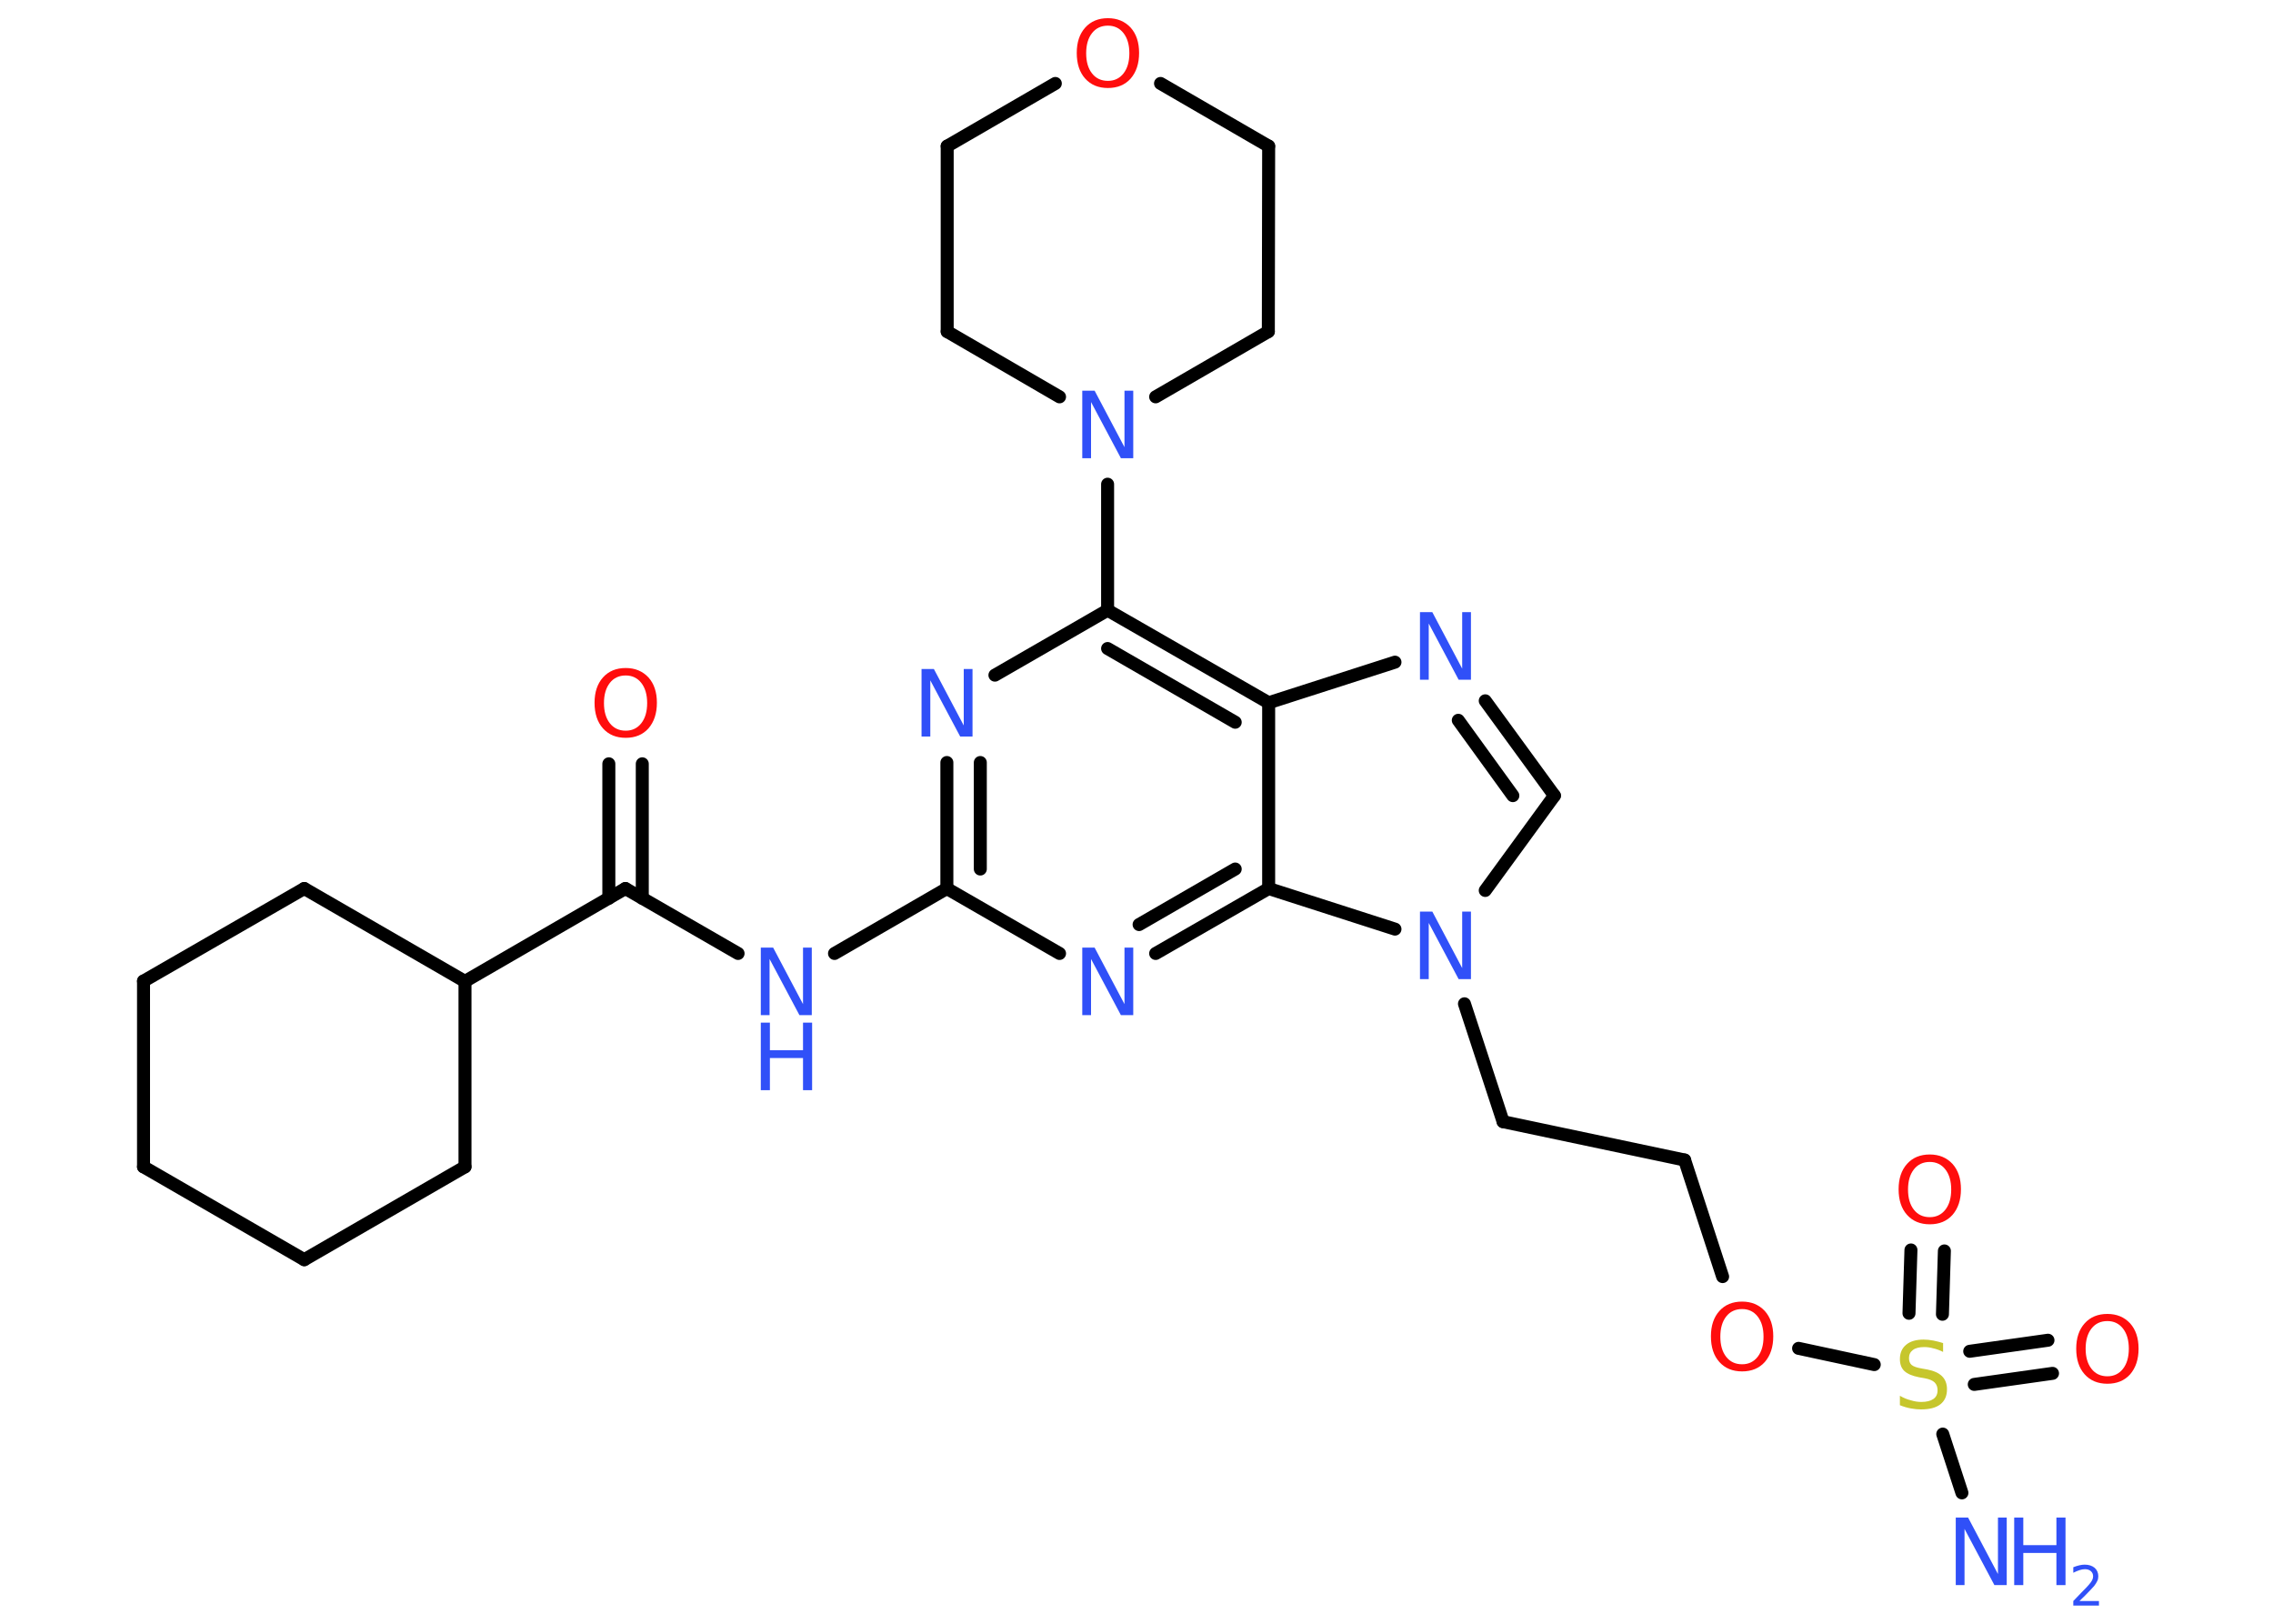<?xml version='1.0' encoding='UTF-8'?>
<!DOCTYPE svg PUBLIC "-//W3C//DTD SVG 1.1//EN" "http://www.w3.org/Graphics/SVG/1.1/DTD/svg11.dtd">
<svg version='1.2' xmlns='http://www.w3.org/2000/svg' xmlns:xlink='http://www.w3.org/1999/xlink' width='70.0mm' height='50.0mm' viewBox='0 0 70.0 50.0'>
  <desc>Generated by the Chemistry Development Kit (http://github.com/cdk)</desc>
  <g stroke-linecap='round' stroke-linejoin='round' stroke='#000000' stroke-width='.4' fill='#3050F8'>
    <rect x='.0' y='.0' width='70.0' height='50.0' fill='#FFFFFF' stroke='none'/>
    <g id='mol1' class='mol'>
      <line id='mol1bnd1' class='bond' x1='60.42' y1='45.97' x2='59.83' y2='44.16'/>
      <g id='mol1bnd2' class='bond'>
        <line x1='60.66' y1='41.61' x2='63.07' y2='41.27'/>
        <line x1='60.8' y1='42.63' x2='63.21' y2='42.29'/>
      </g>
      <g id='mol1bnd3' class='bond'>
        <line x1='58.79' y1='40.44' x2='58.85' y2='38.49'/>
        <line x1='59.82' y1='40.47' x2='59.88' y2='38.52'/>
      </g>
      <line id='mol1bnd4' class='bond' x1='57.72' y1='42.02' x2='55.39' y2='41.52'/>
      <line id='mol1bnd5' class='bond' x1='53.05' y1='39.31' x2='51.88' y2='35.72'/>
      <line id='mol1bnd6' class='bond' x1='51.88' y1='35.72' x2='46.29' y2='34.54'/>
      <line id='mol1bnd7' class='bond' x1='46.29' y1='34.54' x2='45.1' y2='30.91'/>
      <line id='mol1bnd8' class='bond' x1='45.74' y1='27.42' x2='47.87' y2='24.5'/>
      <g id='mol1bnd9' class='bond'>
        <line x1='47.87' y1='24.5' x2='45.74' y2='21.58'/>
        <line x1='46.59' y1='24.5' x2='44.91' y2='22.18'/>
      </g>
      <line id='mol1bnd10' class='bond' x1='42.96' y1='20.39' x2='39.07' y2='21.64'/>
      <g id='mol1bnd11' class='bond'>
        <line x1='39.07' y1='21.64' x2='34.11' y2='18.79'/>
        <line x1='38.04' y1='22.24' x2='34.11' y2='19.97'/>
      </g>
      <line id='mol1bnd12' class='bond' x1='34.11' y1='18.79' x2='34.11' y2='14.91'/>
      <line id='mol1bnd13' class='bond' x1='32.63' y1='12.22' x2='29.17' y2='10.21'/>
      <line id='mol1bnd14' class='bond' x1='29.17' y1='10.21' x2='29.17' y2='4.5'/>
      <line id='mol1bnd15' class='bond' x1='29.17' y1='4.5' x2='32.5' y2='2.57'/>
      <line id='mol1bnd16' class='bond' x1='35.74' y1='2.57' x2='39.07' y2='4.5'/>
      <line id='mol1bnd17' class='bond' x1='39.07' y1='4.5' x2='39.06' y2='10.21'/>
      <line id='mol1bnd18' class='bond' x1='35.59' y1='12.22' x2='39.06' y2='10.21'/>
      <line id='mol1bnd19' class='bond' x1='34.11' y1='18.79' x2='30.64' y2='20.79'/>
      <g id='mol1bnd20' class='bond'>
        <line x1='29.16' y1='23.48' x2='29.16' y2='27.36'/>
        <line x1='30.19' y1='23.48' x2='30.19' y2='26.76'/>
      </g>
      <line id='mol1bnd21' class='bond' x1='29.16' y1='27.36' x2='25.7' y2='29.36'/>
      <line id='mol1bnd22' class='bond' x1='22.73' y1='29.36' x2='19.26' y2='27.36'/>
      <g id='mol1bnd23' class='bond'>
        <line x1='18.75' y1='27.66' x2='18.75' y2='23.52'/>
        <line x1='19.78' y1='27.66' x2='19.78' y2='23.52'/>
      </g>
      <line id='mol1bnd24' class='bond' x1='19.26' y1='27.36' x2='14.32' y2='30.22'/>
      <line id='mol1bnd25' class='bond' x1='14.32' y1='30.22' x2='14.32' y2='35.93'/>
      <line id='mol1bnd26' class='bond' x1='14.32' y1='35.93' x2='9.37' y2='38.79'/>
      <line id='mol1bnd27' class='bond' x1='9.37' y1='38.79' x2='4.42' y2='35.93'/>
      <line id='mol1bnd28' class='bond' x1='4.42' y1='35.93' x2='4.42' y2='30.21'/>
      <line id='mol1bnd29' class='bond' x1='4.42' y1='30.21' x2='9.37' y2='27.36'/>
      <line id='mol1bnd30' class='bond' x1='14.32' y1='30.22' x2='9.37' y2='27.36'/>
      <line id='mol1bnd31' class='bond' x1='29.16' y1='27.36' x2='32.63' y2='29.36'/>
      <g id='mol1bnd32' class='bond'>
        <line x1='35.59' y1='29.36' x2='39.07' y2='27.36'/>
        <line x1='35.08' y1='28.47' x2='38.04' y2='26.76'/>
      </g>
      <line id='mol1bnd33' class='bond' x1='39.07' y1='21.64' x2='39.07' y2='27.36'/>
      <line id='mol1bnd34' class='bond' x1='42.96' y1='28.61' x2='39.07' y2='27.36'/>
      <g id='mol1atm1' class='atom'>
        <path d='M60.23 46.73h.38l.92 1.74v-1.74h.27v2.08h-.38l-.92 -1.73v1.73h-.27v-2.08z' stroke='none'/>
        <path d='M62.03 46.73h.28v.85h1.02v-.85h.28v2.08h-.28v-.99h-1.02v.99h-.28v-2.08z' stroke='none'/>
        <path d='M64.05 49.3h.59v.14h-.79v-.14q.1 -.1 .26 -.27q.17 -.17 .21 -.22q.08 -.09 .11 -.15q.03 -.06 .03 -.12q.0 -.1 -.07 -.16q-.07 -.06 -.18 -.06q-.08 .0 -.17 .03q-.09 .03 -.19 .08v-.17q.1 -.04 .19 -.06q.09 -.02 .16 -.02q.19 .0 .31 .1q.11 .1 .11 .26q.0 .08 -.03 .14q-.03 .07 -.1 .16q-.02 .02 -.13 .14q-.11 .12 -.32 .32z' stroke='none'/>
      </g>
      <path id='mol1atm2' class='atom' d='M59.84 41.36v.27q-.16 -.08 -.3 -.11q-.14 -.04 -.28 -.04q-.23 .0 -.35 .09q-.12 .09 -.12 .25q.0 .14 .08 .21q.08 .07 .31 .11l.17 .03q.31 .06 .46 .21q.15 .15 .15 .4q.0 .3 -.2 .46q-.2 .16 -.6 .16q-.15 .0 -.31 -.03q-.17 -.03 -.34 -.1v-.29q.17 .1 .34 .14q.16 .05 .32 .05q.24 .0 .37 -.09q.13 -.09 .13 -.27q.0 -.15 -.09 -.24q-.09 -.09 -.31 -.13l-.17 -.03q-.31 -.06 -.45 -.19q-.14 -.13 -.14 -.37q.0 -.28 .19 -.44q.19 -.16 .54 -.16q.14 .0 .3 .03q.15 .03 .31 .08z' stroke='none' fill='#C6C62C'/>
      <path id='mol1atm3' class='atom' d='M64.9 40.68q-.31 .0 -.49 .23q-.18 .23 -.18 .62q.0 .39 .18 .62q.18 .23 .49 .23q.3 .0 .48 -.23q.18 -.23 .18 -.62q.0 -.39 -.18 -.62q-.18 -.23 -.48 -.23zM64.9 40.46q.43 .0 .7 .29q.26 .29 .26 .78q.0 .49 -.26 .79q-.26 .29 -.7 .29q-.44 .0 -.7 -.29q-.26 -.29 -.26 -.79q.0 -.49 .26 -.78q.26 -.29 .7 -.29z' stroke='none' fill='#FF0D0D'/>
      <path id='mol1atm4' class='atom' d='M59.43 35.78q-.31 .0 -.49 .23q-.18 .23 -.18 .62q.0 .39 .18 .62q.18 .23 .49 .23q.3 .0 .48 -.23q.18 -.23 .18 -.62q.0 -.39 -.18 -.62q-.18 -.23 -.48 -.23zM59.43 35.55q.43 .0 .7 .29q.26 .29 .26 .78q.0 .49 -.26 .79q-.26 .29 -.7 .29q-.44 .0 -.7 -.29q-.26 -.29 -.26 -.79q.0 -.49 .26 -.78q.26 -.29 .7 -.29z' stroke='none' fill='#FF0D0D'/>
      <path id='mol1atm5' class='atom' d='M53.65 40.31q-.31 .0 -.49 .23q-.18 .23 -.18 .62q.0 .39 .18 .62q.18 .23 .49 .23q.3 .0 .48 -.23q.18 -.23 .18 -.62q.0 -.39 -.18 -.62q-.18 -.23 -.48 -.23zM53.65 40.08q.43 .0 .7 .29q.26 .29 .26 .78q.0 .49 -.26 .79q-.26 .29 -.7 .29q-.44 .0 -.7 -.29q-.26 -.29 -.26 -.79q.0 -.49 .26 -.78q.26 -.29 .7 -.29z' stroke='none' fill='#FF0D0D'/>
      <path id='mol1atm8' class='atom' d='M43.73 28.07h.38l.92 1.74v-1.74h.27v2.08h-.38l-.92 -1.73v1.73h-.27v-2.08z' stroke='none'/>
      <path id='mol1atm10' class='atom' d='M43.73 18.85h.38l.92 1.74v-1.74h.27v2.08h-.38l-.92 -1.73v1.73h-.27v-2.08z' stroke='none'/>
      <path id='mol1atm13' class='atom' d='M33.33 12.03h.38l.92 1.74v-1.74h.27v2.08h-.38l-.92 -1.73v1.73h-.27v-2.08z' stroke='none'/>
      <path id='mol1atm16' class='atom' d='M34.12 .79q-.31 .0 -.49 .23q-.18 .23 -.18 .62q.0 .39 .18 .62q.18 .23 .49 .23q.3 .0 .48 -.23q.18 -.23 .18 -.62q.0 -.39 -.18 -.62q-.18 -.23 -.48 -.23zM34.12 .56q.43 .0 .7 .29q.26 .29 .26 .78q.0 .49 -.26 .79q-.26 .29 -.7 .29q-.44 .0 -.7 -.29q-.26 -.29 -.26 -.79q.0 -.49 .26 -.78q.26 -.29 .7 -.29z' stroke='none' fill='#FF0D0D'/>
      <path id='mol1atm19' class='atom' d='M28.38 20.6h.38l.92 1.74v-1.74h.27v2.08h-.38l-.92 -1.73v1.73h-.27v-2.08z' stroke='none'/>
      <g id='mol1atm21' class='atom'>
        <path d='M23.43 29.18h.38l.92 1.74v-1.74h.27v2.08h-.38l-.92 -1.73v1.73h-.27v-2.08z' stroke='none'/>
        <path d='M23.43 31.49h.28v.85h1.02v-.85h.28v2.08h-.28v-.99h-1.02v.99h-.28v-2.08z' stroke='none'/>
      </g>
      <path id='mol1atm23' class='atom' d='M19.27 20.8q-.31 .0 -.49 .23q-.18 .23 -.18 .62q.0 .39 .18 .62q.18 .23 .49 .23q.3 .0 .48 -.23q.18 -.23 .18 -.62q.0 -.39 -.18 -.62q-.18 -.23 -.48 -.23zM19.27 20.57q.43 .0 .7 .29q.26 .29 .26 .78q.0 .49 -.26 .79q-.26 .29 -.7 .29q-.44 .0 -.7 -.29q-.26 -.29 -.26 -.79q.0 -.49 .26 -.78q.26 -.29 .7 -.29z' stroke='none' fill='#FF0D0D'/>
      <path id='mol1atm30' class='atom' d='M33.33 29.18h.38l.92 1.74v-1.74h.27v2.08h-.38l-.92 -1.73v1.73h-.27v-2.08z' stroke='none'/>
    </g>
  </g>
</svg>
